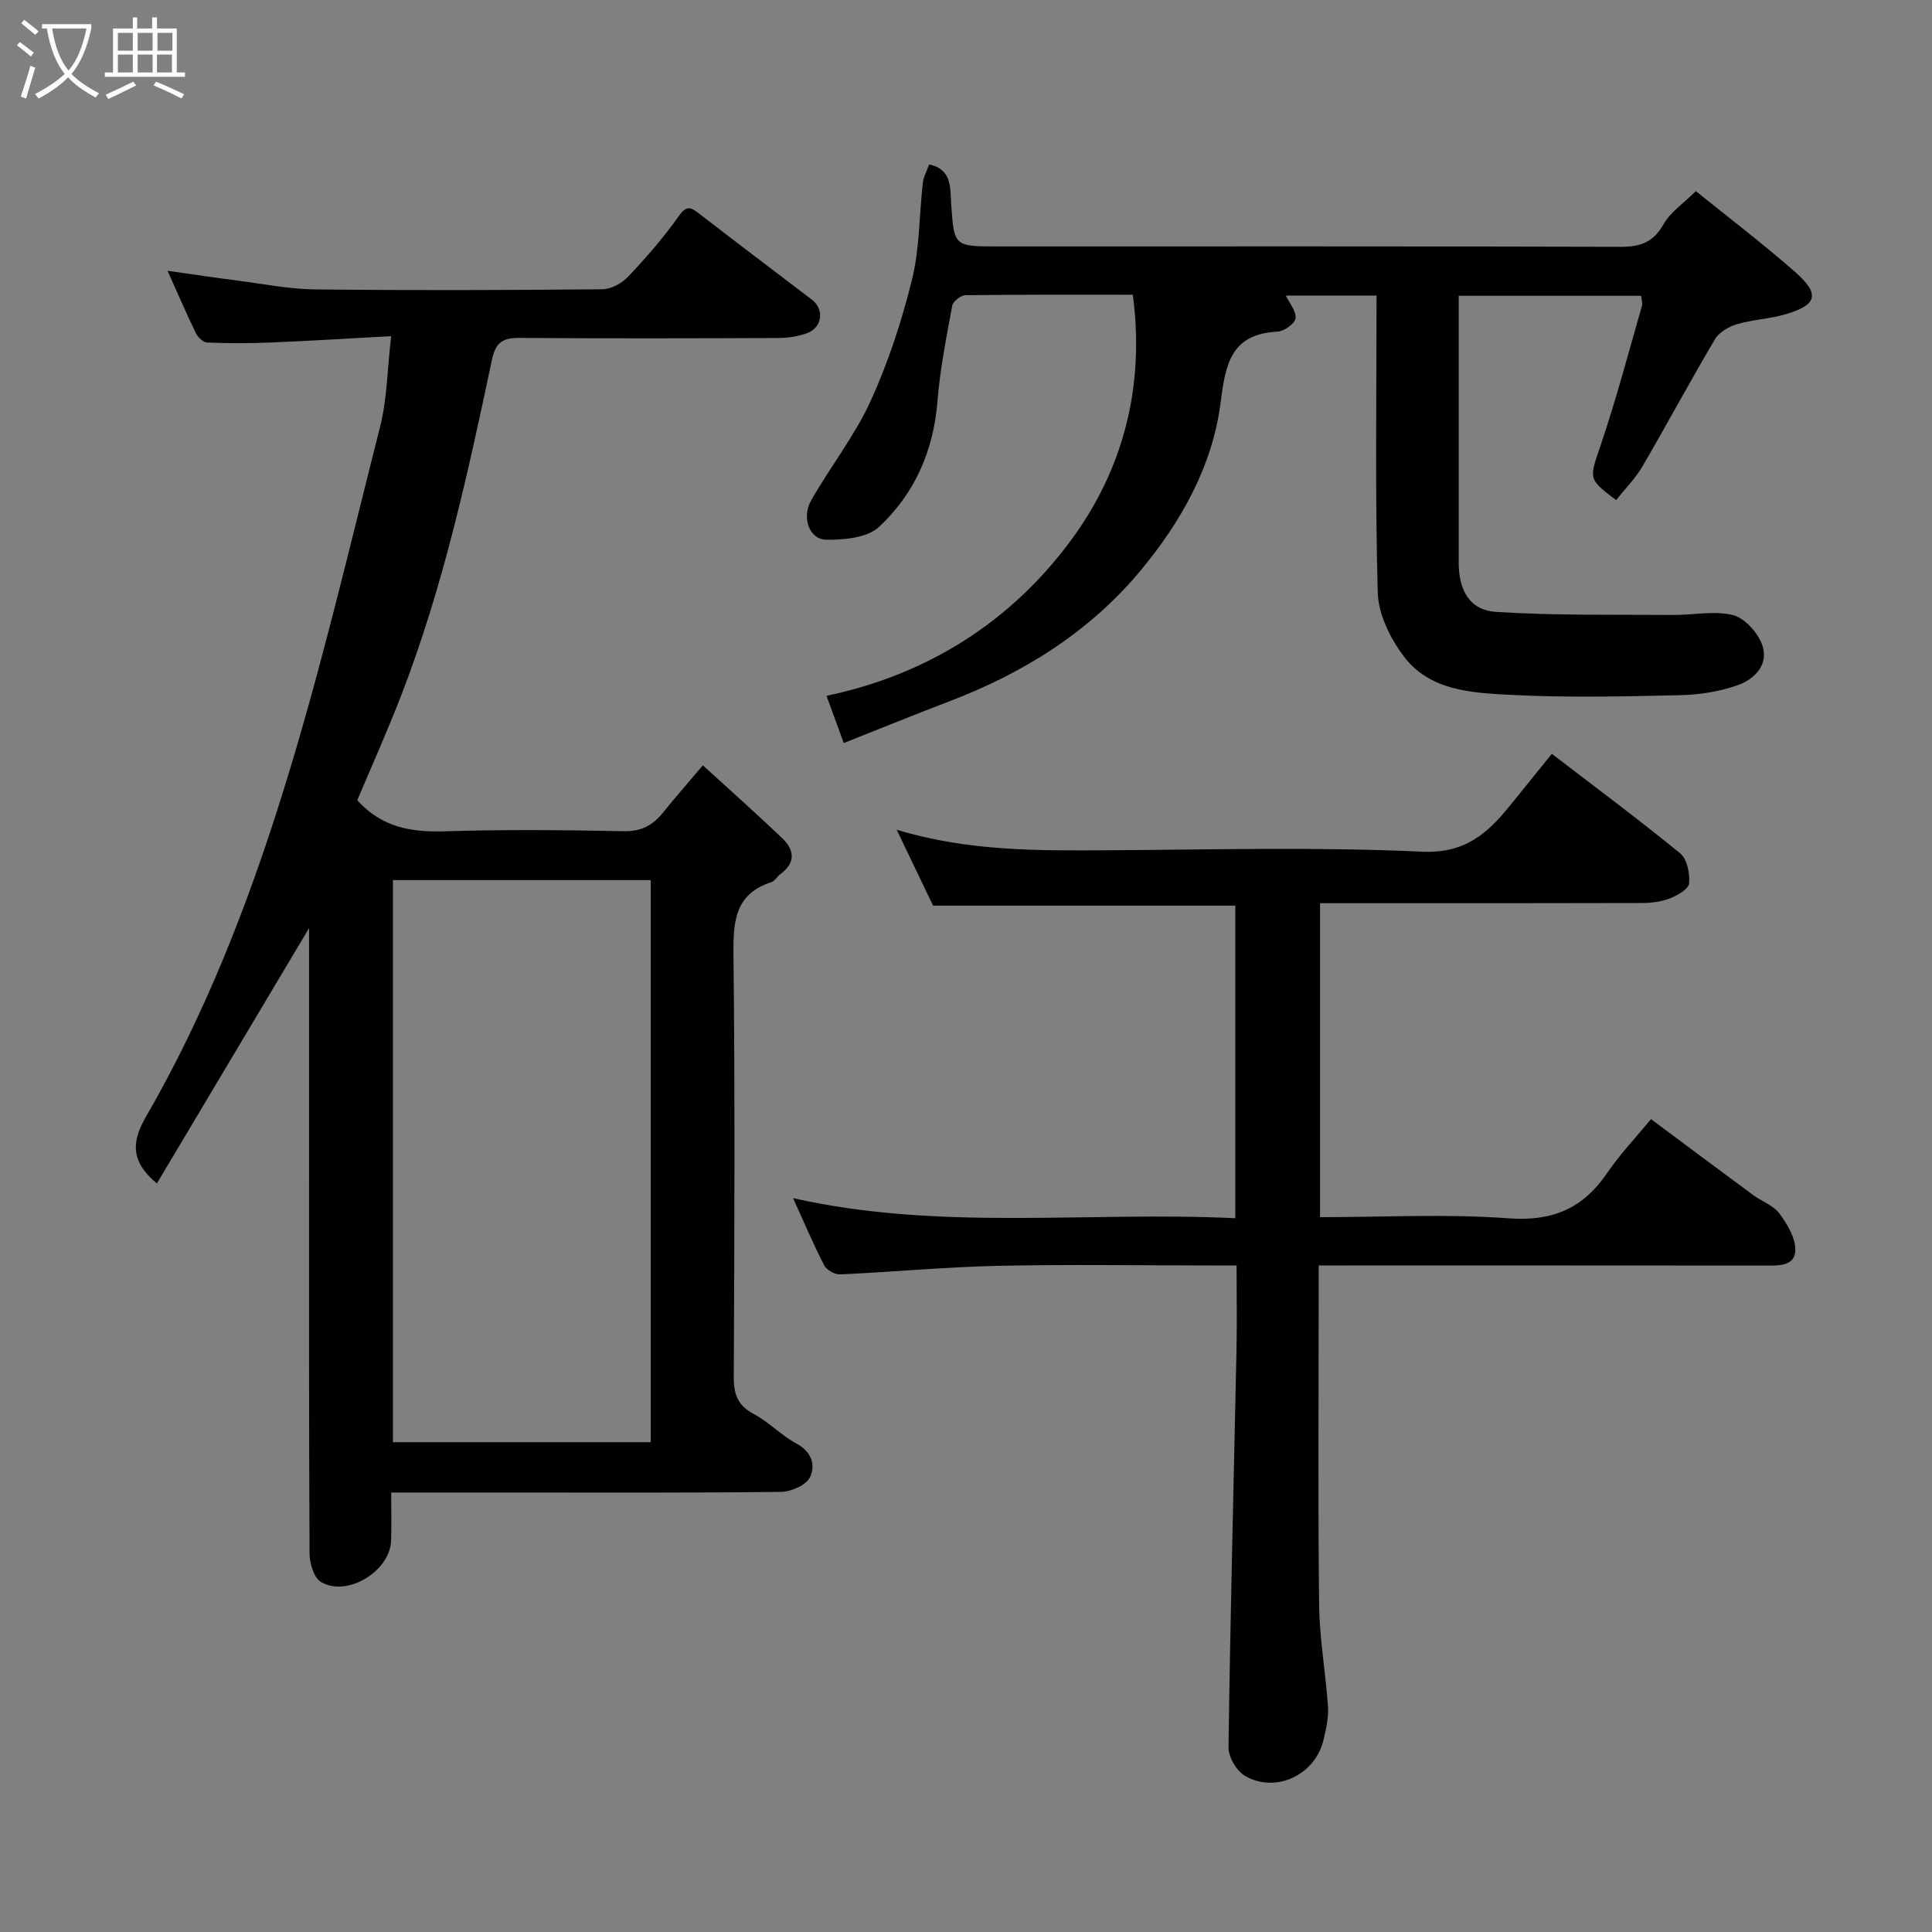 <svg enable-background="new 0 0 400 400" viewBox="0 0 400 400" xmlns="http://www.w3.org/2000/svg"><rect x="0" y="0" width="400" height="400" fill="#808080" stroke="none"/><path d="m6.4 11.7c-1-.8-1.9-1.6-2.9-2.3l.6-.7c.9.7 1.9 1.4 2.9 2.2zm-2.1 8.3c.7-2.1 1.4-4.2 2-6.4.2.1.6.3 1 .4-.7 2.3-1.3 4.4-1.9 6.4zm3-12.8c-1.1-.9-2.1-1.7-2.9-2.4l.6-.7c1 .8 2 1.5 3 2.4zm1.4-1.3v-.9h10.2v.9c-.9 4.2-2.3 7.3-4.1 9.4 1.3 1.4 3.2 2.7 5.7 4-.2.2-.4.5-.7.9-2.5-1.4-4.4-2.7-5.7-4.2-1.4 1.5-3.5 3-6.1 4.4 0 0 0 0-.1-.1-.3-.4-.5-.7-.7-.8 2.7-1.4 4.7-2.8 6.2-4.2-1.8-2.2-3-5.3-3.7-9.4zm9.2 0h-7.1c.6 3.8 1.7 6.7 3.4 8.7 1.7-2 2.9-4.8 3.7-8.7z" fill="#fbfcfa"/><path d="m31.6 3.6h.9v2.3h4.1v9.1h1.7v.9h-16.6v-.9h1.7v-9.1h4.1v-2.3h.9v2.3h3.1v-2.3zm-4 13.3.6.8c-1.9.9-3.8 1.9-5.8 2.8-.2-.3-.3-.6-.5-.9 2-.9 3.9-1.8 5.7-2.7zm-3.2-10.1v3.7h3.1v-3.7zm0 4.5v3.7h3.1v-3.7zm4.1-4.5v3.7h3.1v-3.7zm0 4.5v3.7h3.1v-3.7zm9.1 9.1c-2.1-1.1-4.1-2-5.8-2.7l.5-.8c2.2.9 4.1 1.8 5.8 2.6zm-1.9-13.6h-3.1v3.7h3.1zm-3.2 4.5v3.7h3.1v-3.7z" fill="#fbfcfa"/><g fill="#010101"><path d="m73.97 165.69c5.15 5.69 11.29 6.64 18.2 6.42 12.32-.39 24.66-.26 36.98-.02 3.57.07 5.96-1.18 8.06-3.78 2.48-3.07 5.08-6.05 8.31-9.86 5.69 5.2 11.15 10.05 16.42 15.08 2.55 2.43 2.85 5.09-.37 7.44-.67.48-1.12 1.43-1.84 1.66-7.67 2.48-7.94 8.25-7.87 15.13.32 29.15.19 58.31.06 87.47-.02 3.55.9 5.8 4.15 7.53 3.15 1.67 5.71 4.45 8.85 6.13 3.19 1.71 3.97 4.55 2.76 6.99-.81 1.63-3.91 2.97-6.01 3-19.32.22-38.65.13-57.98.13-7.32 0-14.64 0-22.7 0 0 3.46.09 6.72-.02 9.96-.2 6.33-9.14 11.79-14.53 8.55-1.47-.88-2.34-3.87-2.35-5.89-.15-28.66-.1-57.31-.1-85.97 0-14.49 0-28.98 0-43.51-10.55 17.7-21.05 35.32-31.51 52.87-5.53-4.58-5.22-8.69-2.25-13.83 12.12-20.97 20.93-43.51 28.13-66.47 7.87-25.11 13.86-50.82 20.33-76.35 1.46-5.77 1.5-11.91 2.29-18.77-8.64.47-16.86.98-25.09 1.32-4.32.18-8.67.17-12.99-.01-.82-.03-1.93-1.07-2.34-1.92-1.98-4.08-3.77-8.25-5.87-12.93 5.2.74 9.82 1.44 14.46 2.03 5.36.69 10.72 1.77 16.1 1.83 19.82.22 39.65.16 59.48-.03 1.83-.02 4.07-1.28 5.37-2.66 3.71-3.94 7.3-8.05 10.41-12.46 1.58-2.24 2.41-1.96 4.18-.59 7.76 6.01 15.59 11.91 23.4 17.86 2.66 2.02 2.15 5.84-1.08 6.97-1.81.63-3.82.96-5.74.97-17.83.07-35.66.12-53.48-.02-3.48-.03-5.12.65-5.94 4.54-4.98 23.54-10.1 47.1-18.85 69.64-2.82 7.27-6.02 14.4-9.03 21.55zm7.38 16.53v116.37h53.38c0-38.99 0-77.57 0-116.37-17.85 0-35.44 0-53.38 0z"/><path d="m164.2 248.06c30.49 6.88 60.99 2.68 91.55 4.16 0-21.97 0-43.23 0-64.72-20.69 0-41.37 0-62.57 0-2.23-4.65-4.68-9.76-7.53-15.71 14.84 4.49 29.28 4.33 43.74 4.25 21.67-.13 43.36-.72 64.98.29 8.96.42 13.58-3.77 18.29-9.58 2.78-3.44 5.56-6.88 8.63-10.68 8.95 6.87 17.93 13.54 26.58 20.61 1.43 1.17 2.02 4.17 1.84 6.22-.1 1.17-2.41 2.48-3.97 3.1-1.77.7-3.81.95-5.73.96-20.33.06-40.67.04-61 .04-1.8 0-3.6 0-5.71 0v65c13.14 0 26.15-.71 39.04.24 9.12.67 15.42-2.05 20.41-9.39 2.57-3.78 5.76-7.13 9.07-11.15 7.03 5.23 14.03 10.48 21.08 15.67 1.83 1.35 4.27 2.19 5.55 3.92 1.63 2.21 3.36 5.13 3.25 7.66-.15 3.28-3.59 3.07-6.32 3.07-28.83-.03-57.67-.02-86.5-.02-1.79 0-3.59 0-5.86 0v5.82c0 21.5-.16 43 .09 64.5.08 7.04 1.37 14.06 1.84 21.1.15 2.22-.41 4.54-.92 6.75-1.65 7.22-9.79 11.2-16.21 7.54-1.77-1.01-3.5-3.93-3.47-5.95.37-27.36 1.08-54.73 1.65-82.09.12-5.65.02-11.3.02-17.67-2 0-3.76 0-5.52 0-14.67 0-29.34-.24-44 .08-10.86.24-21.71 1.28-32.57 1.77-1.1.05-2.8-.92-3.29-1.88-2.29-4.45-4.24-9.05-6.44-13.91z"/><path d="m285 61.19c-6.7 0-12.81 0-18.79 0 .74 1.56 2.2 3.24 2.02 4.71-.13 1.1-2.36 2.69-3.72 2.76-9.63.49-10.77 6.63-11.79 14.65-1.67 13.19-8.22 24.78-16.62 34.87-10.53 12.65-24.22 21.19-39.59 27.04-7.12 2.71-14.17 5.59-21.82 8.62-1.3-3.55-2.33-6.39-3.57-9.78 20.92-4.37 38.16-15.33 50.61-32.19 10.76-14.57 15.34-31.75 12.81-50.85-11.46 0-23.05-.05-34.65.1-.95.01-2.57 1.25-2.73 2.13-1.22 6.58-2.54 13.19-3.07 19.85-.82 10.27-4.75 19.15-12.11 26-2.43 2.26-7.23 2.69-10.93 2.64-3.47-.05-5.14-4.56-3.11-8.14 3.94-6.93 8.98-13.31 12.28-20.5 3.68-8.05 6.47-16.61 8.6-25.21 1.6-6.46 1.48-13.35 2.24-20.03.14-1.25.82-2.44 1.31-3.81 4.77.98 4.34 4.91 4.55 7.98.63 8.98.48 8.99 9.71 8.99 42.98 0 85.97-.05 128.95.08 4.07.01 6.76-.97 8.86-4.7 1.41-2.5 4.1-4.28 6.67-6.83 6.9 5.58 13.93 10.92 20.54 16.73 5.23 4.6 4.61 6.84-2.02 8.78-3.25.95-6.75 1.08-10 2.04-1.7.5-3.7 1.65-4.56 3.1-5.16 8.71-9.94 17.64-15.04 26.38-1.47 2.51-3.6 4.63-5.42 6.94-5.94-4.46-5.58-4.34-3.11-11.67 3.17-9.39 5.7-19 8.45-28.54.16-.57-.1-1.26-.18-2.09-12.42 0-24.71 0-37.76 0v4.73c0 16.83-.01 33.65 0 50.48 0 5.82 2.28 9.89 7.77 10.24 12.16.78 24.39.53 36.59.63 4.15.03 8.47-.92 12.37.01 2.42.58 5.09 3.54 6.05 6.04 1.55 4.06-1.4 7.19-4.94 8.46-3.77 1.35-7.96 2.01-11.98 2.1-11.66.26-23.35.55-34.98-.06-8.04-.42-16.86-.78-22.28-8.02-2.78-3.7-5.24-8.68-5.36-13.16-.57-20.32-.25-40.64-.25-61.5z"/></g></svg>